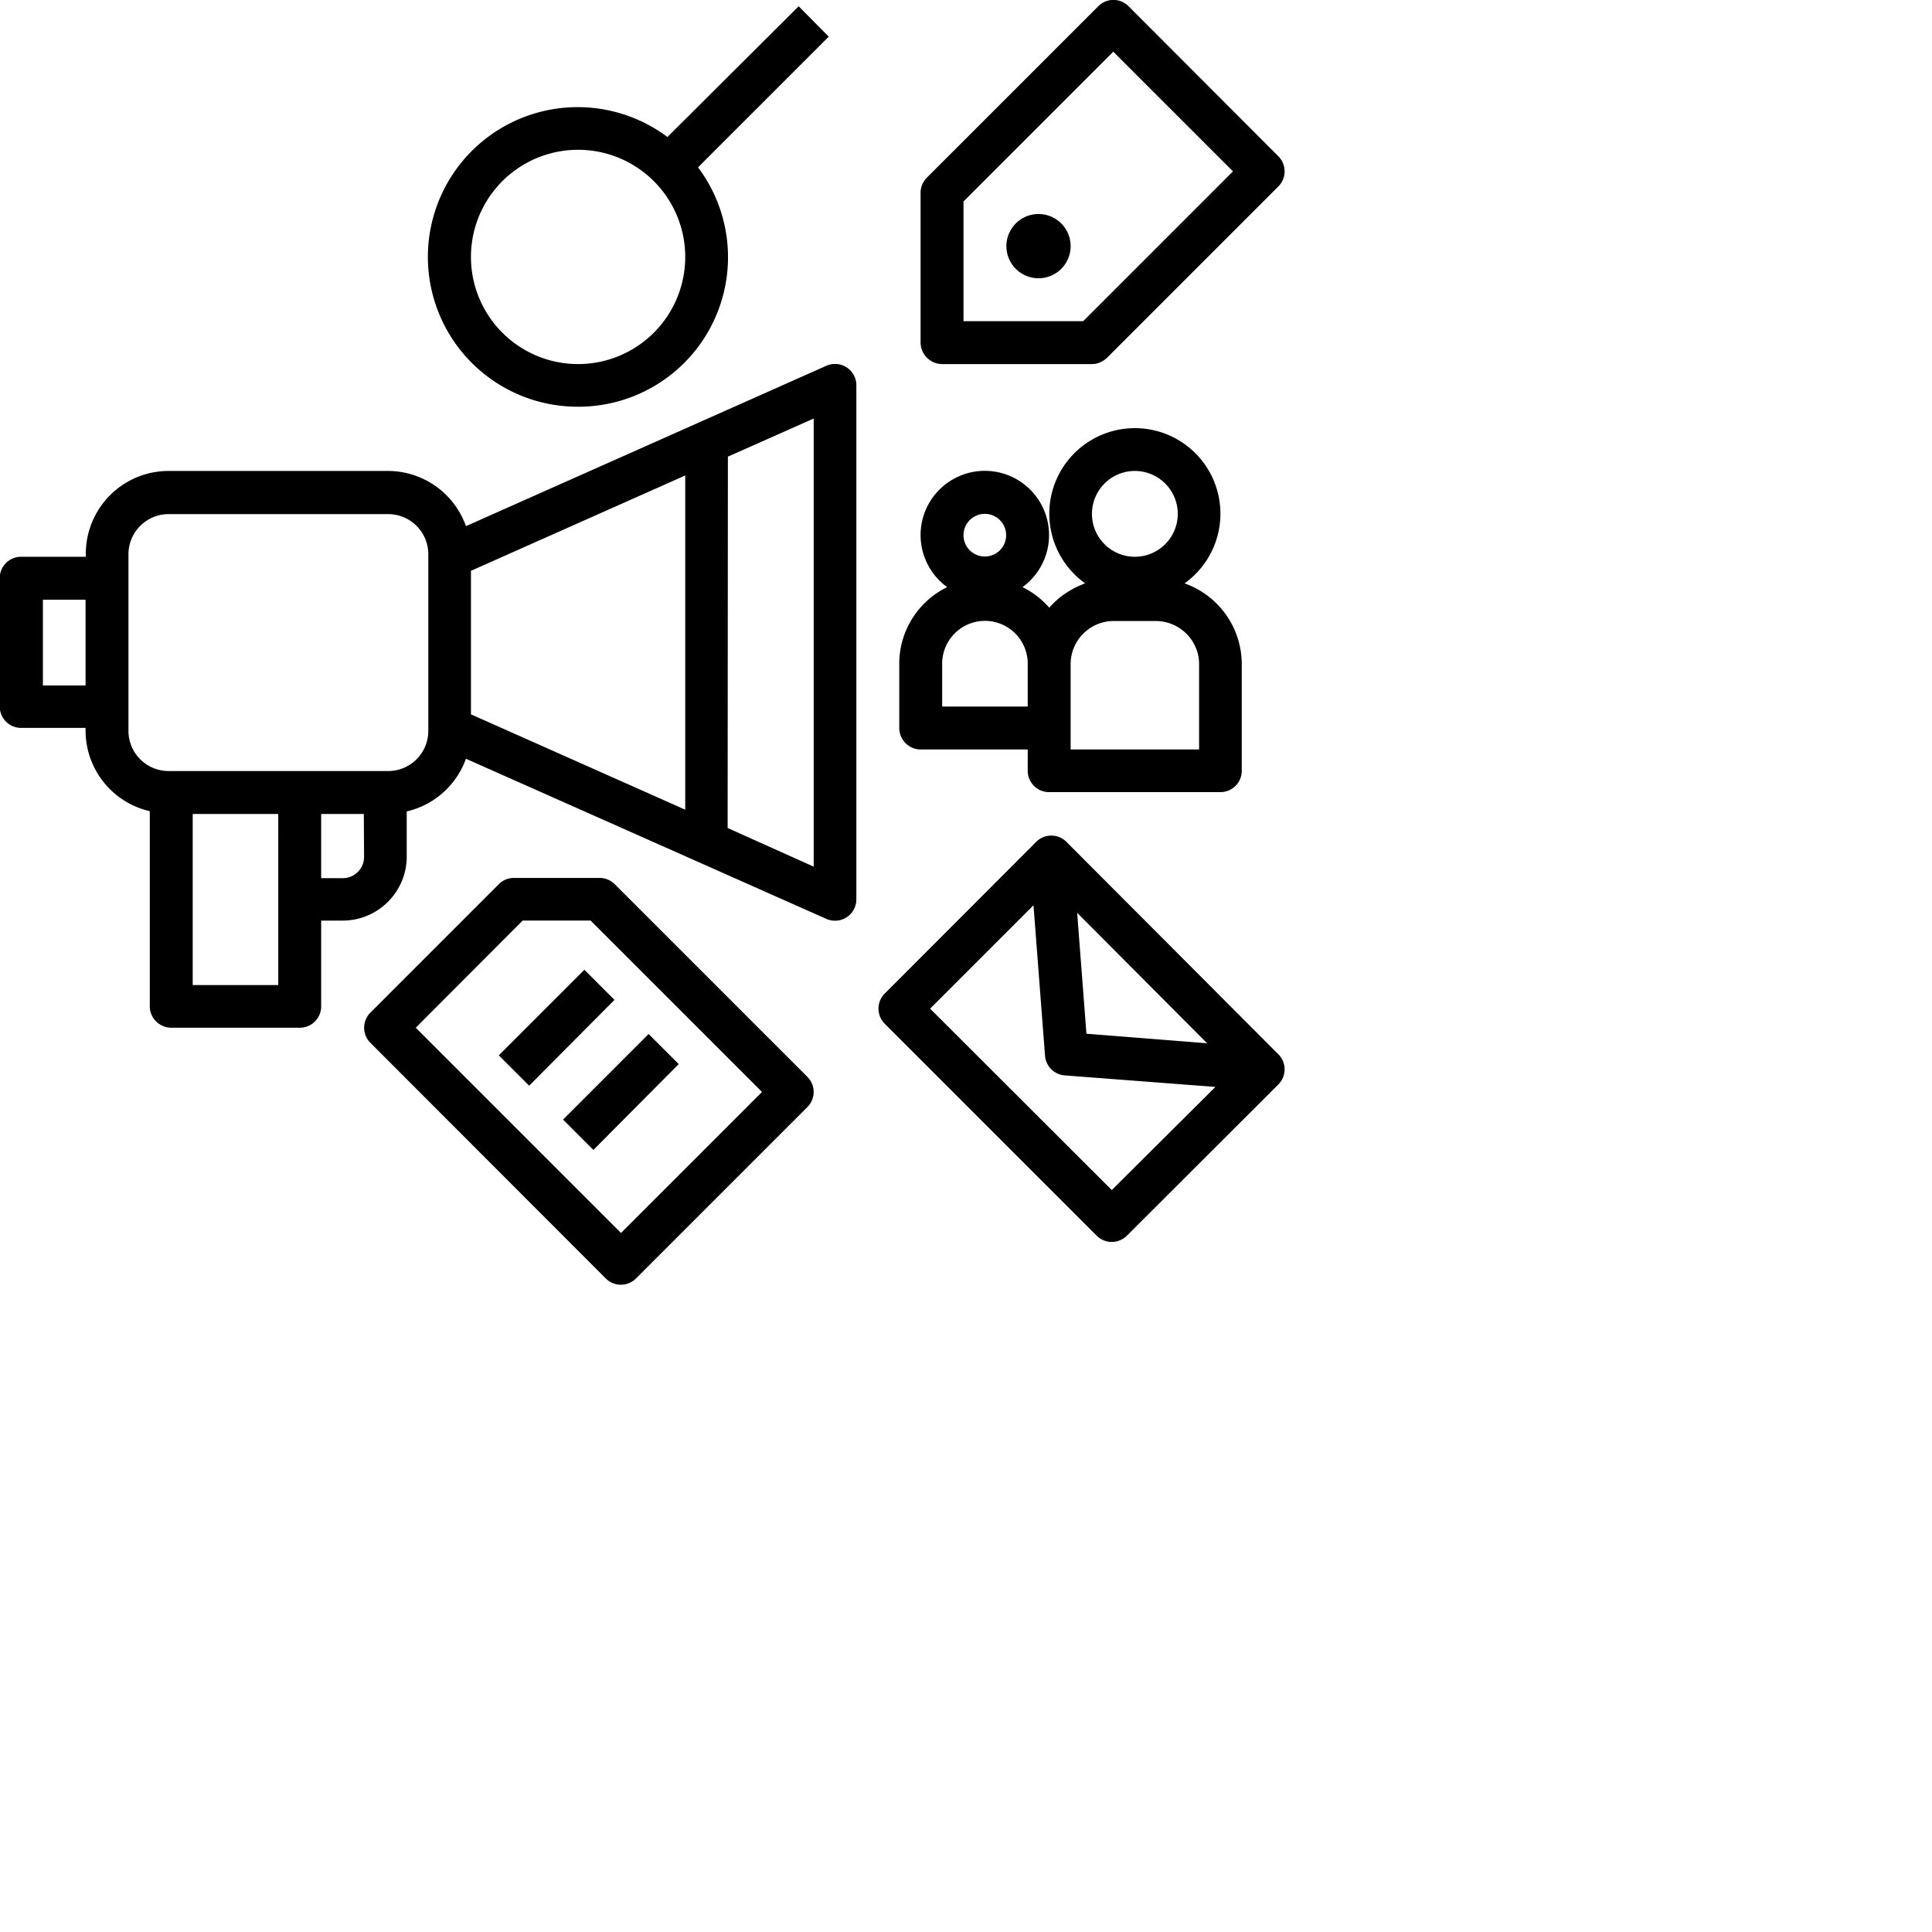 <svg height="512pt" viewBox="0 0 770 770" width="512pt" xmlns="http://www.w3.org/2000/svg">
  <path d="M413.9 85.3a12.8 12.8 0 100 25.6 12.8 12.8 0 000-25.6zm0 0"/>
  <path d="M449.8 2.5a8.5 8.5 0 00-12.1 0l-68.3 68.3a8.5 8.5 0 00-2.5 6v59.7c0 4.7 3.9 8.6 8.6 8.6h59.7c2.3 0 4.4-1 6-2.5l68.3-68.3a8.5 8.5 0 000-12zM431.7 128H384V80.3l59.7-59.7 47.7 47.7zm0 0M8.5 290.1h25.6v1.1a33 33 0 0025.6 32.1v77.8c0 4.7 3.9 8.5 8.6 8.5h51.2c4.7 0 8.5-3.8 8.5-8.5v-34.2h8.6c14 0 25.5-11.4 25.5-25.5v-18a33 33 0 0023.6-21l143.6 63.8a8.5 8.5 0 0012-7.8V153.6a8.5 8.5 0 00-12-7.8l-143.6 63.9a33 33 0 00-31-22H67.2a33 33 0 00-33 33v1.2H8.4a8.5 8.5 0 00-8.5 8.5v51.2c0 4.7 3.8 8.5 8.5 8.5zM290.1 182l34.2-15.2v178.6L290 330zm-102.4 45.5l85.4-38v133.2l-85.4-38zm-76.8 131v34.1H76.8v-68.2h34.1zm34.2-17c0 4.7-3.8 8.5-8.5 8.5H128v-25.6h17zm-93.9-59.8v-60.8a16 16 0 0116-16h87.5a16 16 0 0116 16v70.4a16 16 0 01-16 16H67.2a16 16 0 01-16-16zm-34.1-42.7h17v34.2h-17zm0 0M425 335.5a8.5 8.5 0 00-12 0L352.6 396a8.5 8.5 0 000 12l84.5 84.5a8.5 8.5 0 0012 0l60.4-60.3a8.5 8.5 0 000-12zm56.1 80.3L433 412l-3.7-48.2zm-38 58.5L370.7 402l41.2-41.2 4.6 60a8.5 8.5 0 007.9 7.8l60 4.6zm0 0"/>
  <path d="M230.4 162.1a59.6 59.6 0 0047.8-95.4l52.1-52.1-12-12.1L266 54.6a59.7 59.7 0 10-35.7 107.5zm0-102.4a42.7 42.7 0 110 85.4 42.7 42.7 0 010-85.4zm0 0M367 298.7h42.6v8.5c0 4.7 3.8 8.5 8.5 8.5h68.3c4.7 0 8.5-3.8 8.5-8.5v-42.5c0-14.5-9.2-27.4-22.8-32.2a34.1 34.1 0 10-39.6 0c-5.5 2-10.5 5.3-14.3 9.7-3-3.4-6.6-6.2-10.7-8.2a25.6 25.6 0 10-30 0 34 34 0 00-19.1 30.5v25.6c0 4.7 3.8 8.6 8.5 8.6zm85.3-111a17 17 0 110 34.2 17 17 0 010-34.2zm-25.6 102.4v-25.4c0-9.5 7.7-17.2 17.2-17.2h16.7c9.5 0 17.3 7.7 17.3 17.2v34h-51.2zm-34.2-85.3a8.5 8.5 0 110 17 8.5 8.5 0 010-17zm-17 59.7a17 17 0 1134.1 0v17.1h-34.1zm0 0M239 349.9h-34.2c-2.3 0-4.4.9-6 2.5l-51.2 51.2a8.5 8.5 0 000 12l93.8 93.9a8.5 8.5 0 0012.1 0l68.3-68.3a8.5 8.5 0 000-12L245 352.4a8.5 8.5 0 00-6-2.5zm8.5 141.5l-81.8-81.8 42.6-42.7h27.1l68.3 68.3zm0 0"/>
  <path d="M198.8 420.6l34.1-34.1 12 12-34 34.2zm0 0M224.4 446.2l34.1-34.1 12 12-34 34.2zm0 0"/>
</svg>

